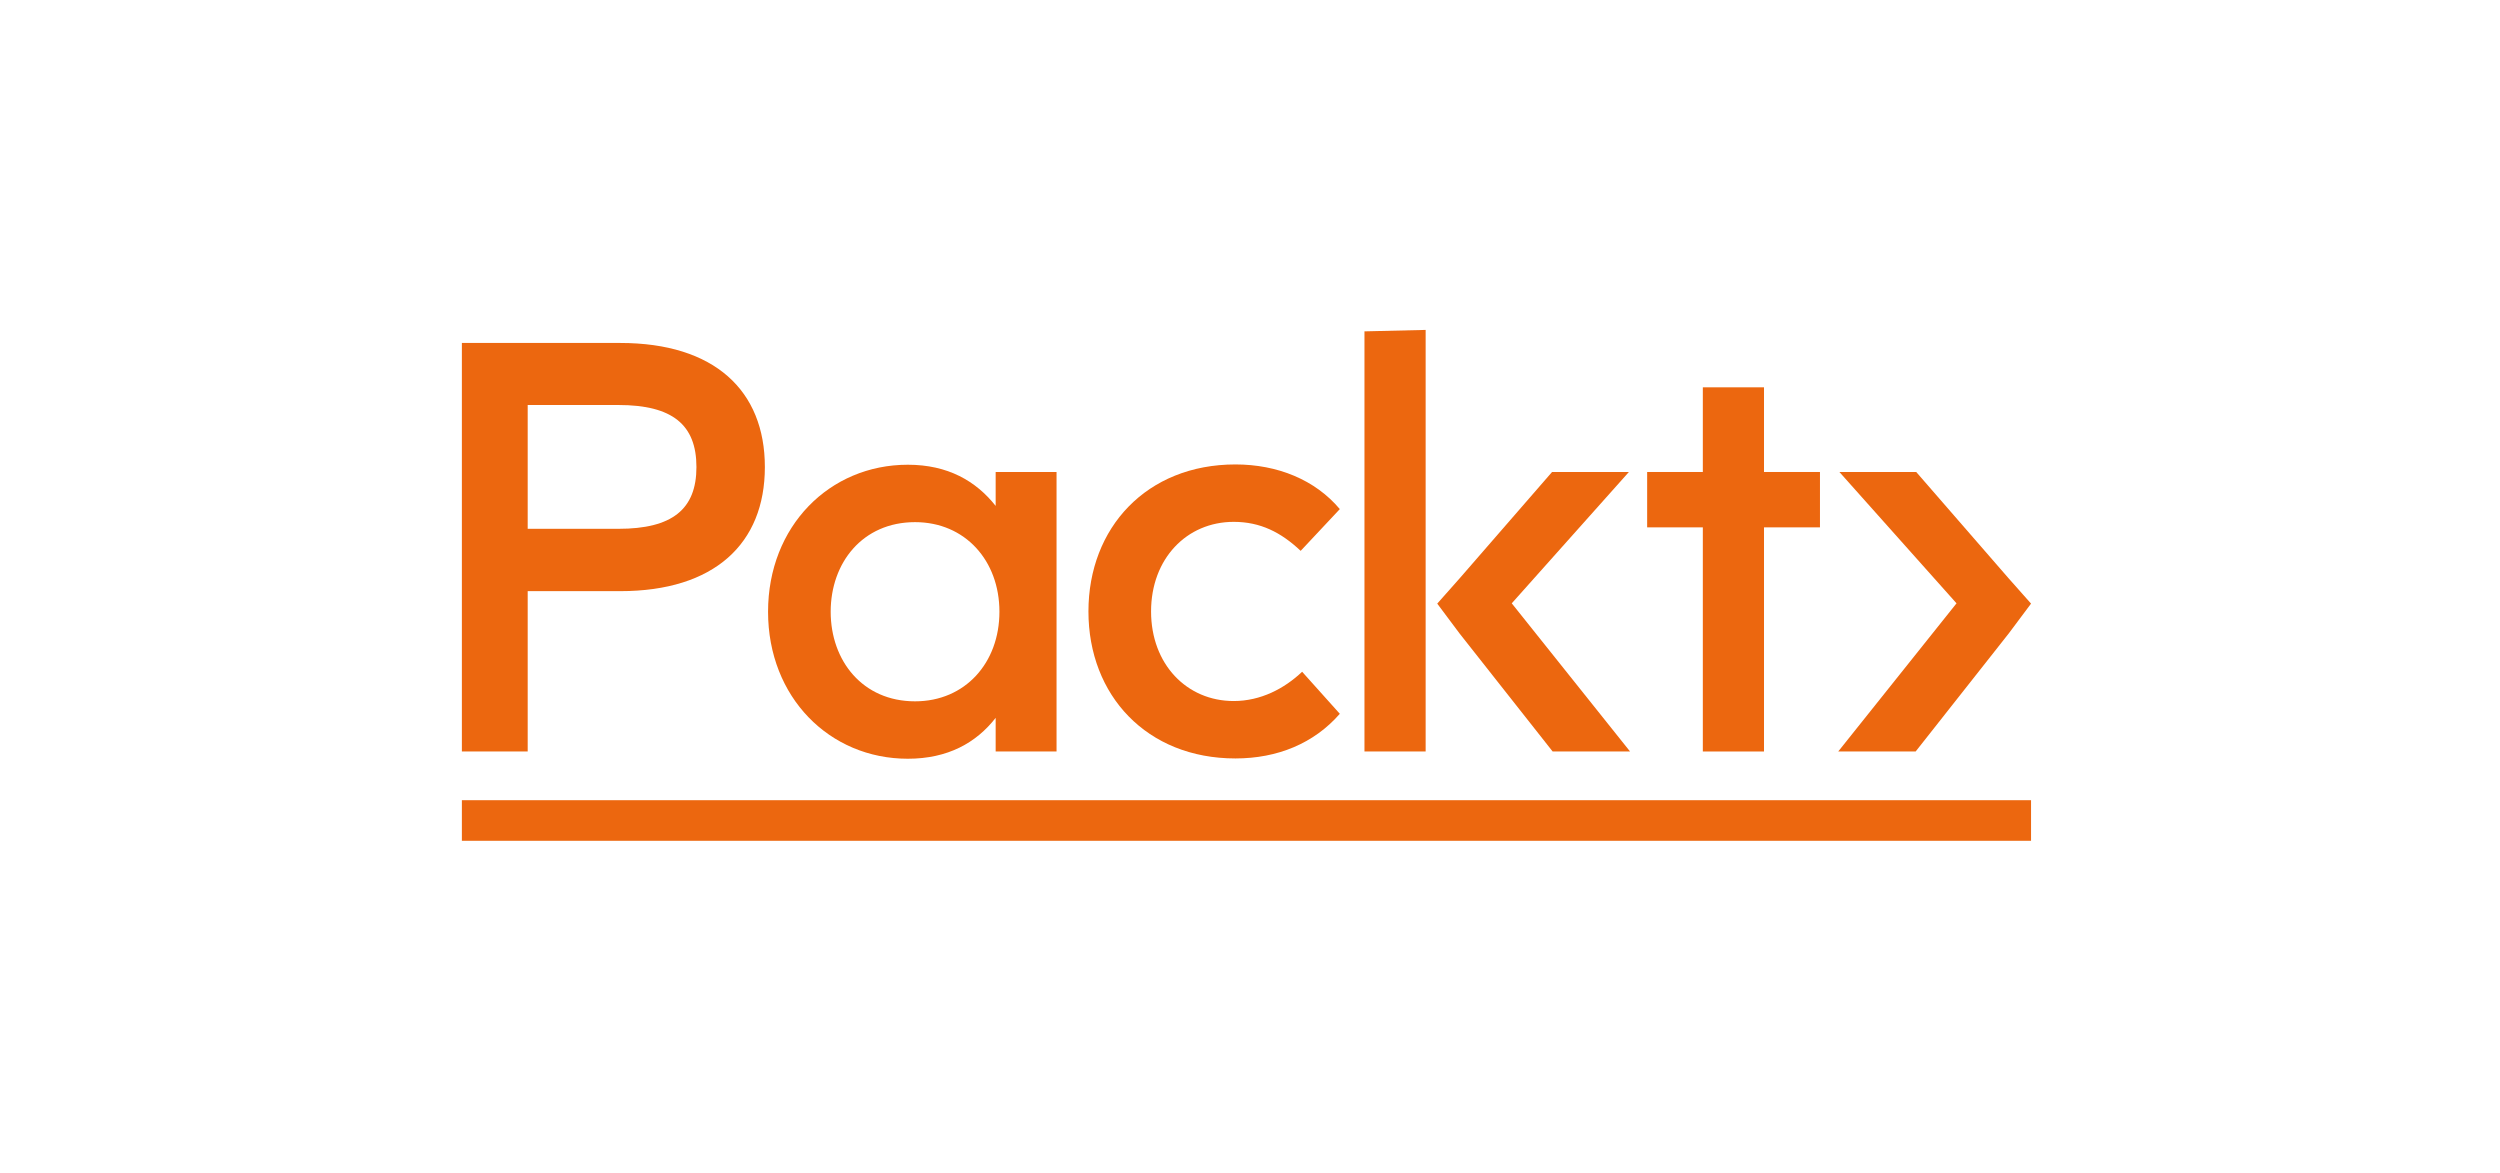 <?xml version="1.0" encoding="UTF-8"?>
<svg width="341px" height="160px" viewBox="0 0 341 160" version="1.1" xmlns="http://www.w3.org/2000/svg" xmlns:xlink="http://www.w3.org/1999/xlink">
    <!-- Generator: Sketch 50.2 (55047) - http://www.bohemiancoding.com/sketch -->
    <title>packtpub</title>
    <desc>Created with Sketch.</desc>
    <defs></defs>
    <g id="Page-1" stroke="none" stroke-width="1" fill="none" fill-rule="evenodd">
        <g id="sponsor" fill="#EC670F" fill-rule="nonzero">
            <g id="packtpub" transform="translate(63, 45)">
                <path d="M8.977,57.503 L0,57.503 L0,1.78 L21.593,1.78 C34.446,1.78 41.328,8.266 41.328,18.706 C41.328,29.147 34.446,35.633 21.593,35.633 L8.977,35.633 L8.977,57.503 Z M8.977,27.13 L21.356,27.13 C28.672,27.13 31.994,24.48 31.994,18.706 C31.994,12.932 28.712,10.243 21.356,10.243 L8.977,10.243 L8.977,27.13 Z" id="Shape"></path>
                <path d="M72.808,57.503 L72.808,52.915 C70.158,56.316 66.282,58.492 60.825,58.492 C50.147,58.492 41.763,50.107 41.763,38.441 C41.763,26.774 50.147,18.39 60.825,18.39 C66.282,18.39 70.119,20.605 72.808,24.006 L72.808,19.379 L81.113,19.379 L81.113,57.503 L72.808,57.503 Z M50.305,38.441 C50.305,45.124 54.655,50.661 61.814,50.661 C68.655,50.661 73.322,45.401 73.322,38.441 C73.322,31.48 68.655,26.22 61.814,26.22 C54.655,26.22 50.305,31.757 50.305,38.441 Z" id="Shape"></path>
                <path d="M119.751,24.441 L114.412,30.136 C111.723,27.605 108.915,26.181 105.277,26.181 C98.87,26.181 94.006,31.203 94.006,38.401 C94.006,45.599 98.87,50.621 105.277,50.621 C108.955,50.621 112.198,48.921 114.61,46.627 L119.751,52.362 C116.232,56.395 111.249,58.452 105.514,58.452 C93.412,58.452 85.463,49.831 85.463,38.401 C85.463,26.972 93.412,18.35 105.514,18.35 C111.249,18.35 116.39,20.446 119.751,24.441 Z" id="Shape"></path>
                <polyline id="Shape" points="131.458 41.407 131.458 57.503 123.113 57.503 123.113 0.198 131.458 0 131.458 33.655"></polyline>
                <polygon id="Shape" points="169.266 57.503 169.266 26.932 161.672 26.932 161.672 19.379 169.266 19.379 169.266 7.831 177.61 7.831 177.61 19.379 185.243 19.379 185.243 26.932 177.61 26.932 177.61 57.503"></polygon>
                <polygon id="Shape" points="133.04 37.333 136.124 33.853 148.701 19.379 159.181 19.379 143.203 37.294 159.339 57.503 148.78 57.503 136.085 41.407"></polygon>
                <polygon id="Shape" points="210.989 41.407 198.294 57.503 187.734 57.503 203.87 37.294 187.893 19.379 198.373 19.379 210.949 33.853 214.034 37.333"></polygon>
                <polygon id="Shape" points="214.034 69.684 0 69.684 0 64.147 214.034 64.147"></polygon>
            </g>
        </g>
    </g>
</svg>
